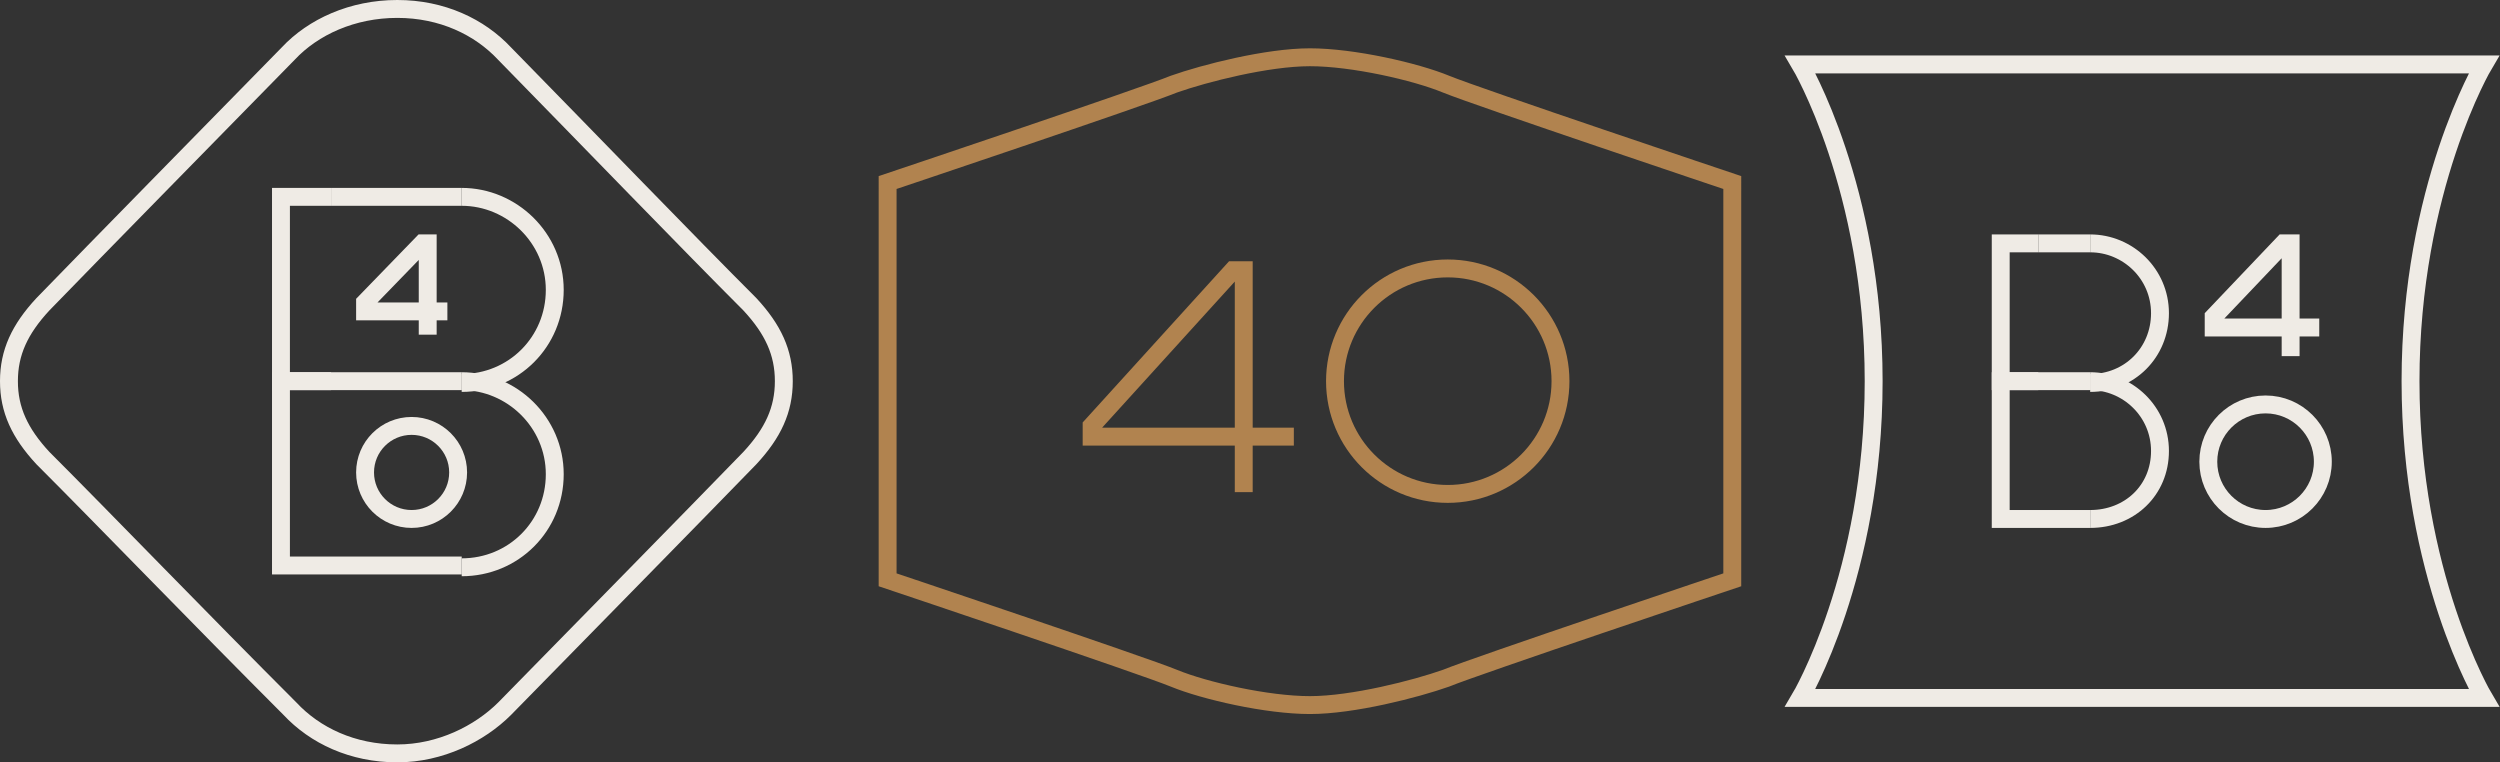 <?xml version="1.0" encoding="utf-8"?>
<!-- Generator: Adobe Illustrator 22.0.1, SVG Export Plug-In . SVG Version: 6.00 Build 0)  -->
<svg version="1.1" id="Layer_1" xmlns="http://www.w3.org/2000/svg" xmlns:xlink="http://www.w3.org/1999/xlink" x="0px" y="0px"
	 viewBox="0 0 139.7 42.6" style="enable-background:new 0 0 139.7 42.6;" xml:space="preserve">
<rect x="0" y="0" width="139.7" height="42.6" fill="#333333" stroke="none"/>
<style type="text/css">
	.st0{fill:none;stroke:#B1834F;stroke-miterlimit:10;}
	.st1{fill:none;stroke:#EFEBE5;stroke-miterlimit:10;}
</style>
<g>
	<g>
		<path class="st0" d="M49.6,32.4c0,0,14.3,4.8,16,5.5c1.7,0.7,5.2,1.5,7.6,1.5s5.9-0.9,7.6-1.5c1.7-0.7,16-5.5,16-5.5V10.2
			c0,0-14.3-4.8-16-5.5c-1.7-0.7-5.2-1.5-7.6-1.5s-5.9,0.9-7.6,1.5c-1.7,0.7-16,5.5-16,5.5V32.4z"/>
	</g>
	<g>
		<path class="st1" d="M22.2,0.5c2.5,0,4.6,1,6,2.5C33,7.9,38.5,13.6,41.9,17c1.3,1.4,1.9,2.7,1.9,4.3c0,1.6-0.6,2.9-1.9,4.3
			c-3.3,3.4-8.9,9.1-13.7,14c-1.4,1.4-3.6,2.5-6,2.5c-2.5,0-4.6-1-6-2.5C11.3,34.7,5.8,29,2.4,25.6c-1.3-1.4-1.9-2.7-1.9-4.3
			c0-1.6,0.6-2.9,1.9-4.3c3.3-3.4,8.9-9.1,13.7-14C17.5,1.5,19.7,0.5,22.2,0.5z"/>
	</g>
	<circle class="st0" cx="80.9" cy="21.3" r="6.3"/>
	<polyline class="st0" points="69.5,27.5 69.5,15.1 68.9,15.1 61,23.8 61,24.4 72.3,24.4 	"/>
	<g>
		<g>
			<circle class="st1" cx="23" cy="26.4" r="2.6"/>
			<polyline class="st1" points="23.9,18.7 23.9,13.6 23.6,13.6 20.4,16.9 20.4,17.4 25,17.4 			"/>
		</g>
		<g>
			<line class="st1" x1="18.5" y1="11" x2="25.8" y2="11"/>
			<g>
				<path class="st1" d="M25.8,11c2.8,0,5.2,2.3,5.2,5.2s-2.3,5.2-5.2,5.2"/>
				<path class="st1" d="M25.8,21.3c2.8,0,5.2,2.3,5.2,5.2s-2.3,5.2-5.2,5.2"/>
				<polyline class="st1" points="25.8,21.3 15.7,21.3 15.7,11 18.5,11 				"/>
				<polyline class="st1" points="25.8,31.6 15.7,31.6 15.7,21.3 18.5,21.3 				"/>
			</g>
		</g>
	</g>
	<circle class="st1" cx="126.6" cy="25.8" r="3.2"/>
	<polyline class="st1" points="128,19.9 128,13.6 127.6,13.6 123.7,17.7 123.7,18.3 129.6,18.3 	"/>
	<g>
		<line class="st1" x1="113.9" y1="13.6" x2="116.8" y2="13.6"/>
		<g>
			<path class="st1" d="M116.8,13.6c2.1,0,3.9,1.7,3.9,3.9s-1.7,3.9-3.9,3.9"/>
			<path class="st1" d="M116.8,21.3c2.1,0,3.9,1.7,3.9,3.9S119,29,116.8,29"/>
			<polyline class="st1" points="116.8,21.3 111.8,21.3 111.8,13.6 113.9,13.6 			"/>
			<polyline class="st1" points="116.8,29 111.8,29 111.8,21.3 113.9,21.3 			"/>
		</g>
	</g>
	<g>
		<path class="st1" d="M138.8,3.6c0,0-4.1,6.9-4.1,17.7c0,10.8,4.1,17.7,4.1,17.7h-19.1h-19.1c0,0,4.1-6.9,4.1-17.7
			c0-10.8-4.1-17.7-4.1-17.7H138.8z"/>
	</g>
</g>
</svg>
